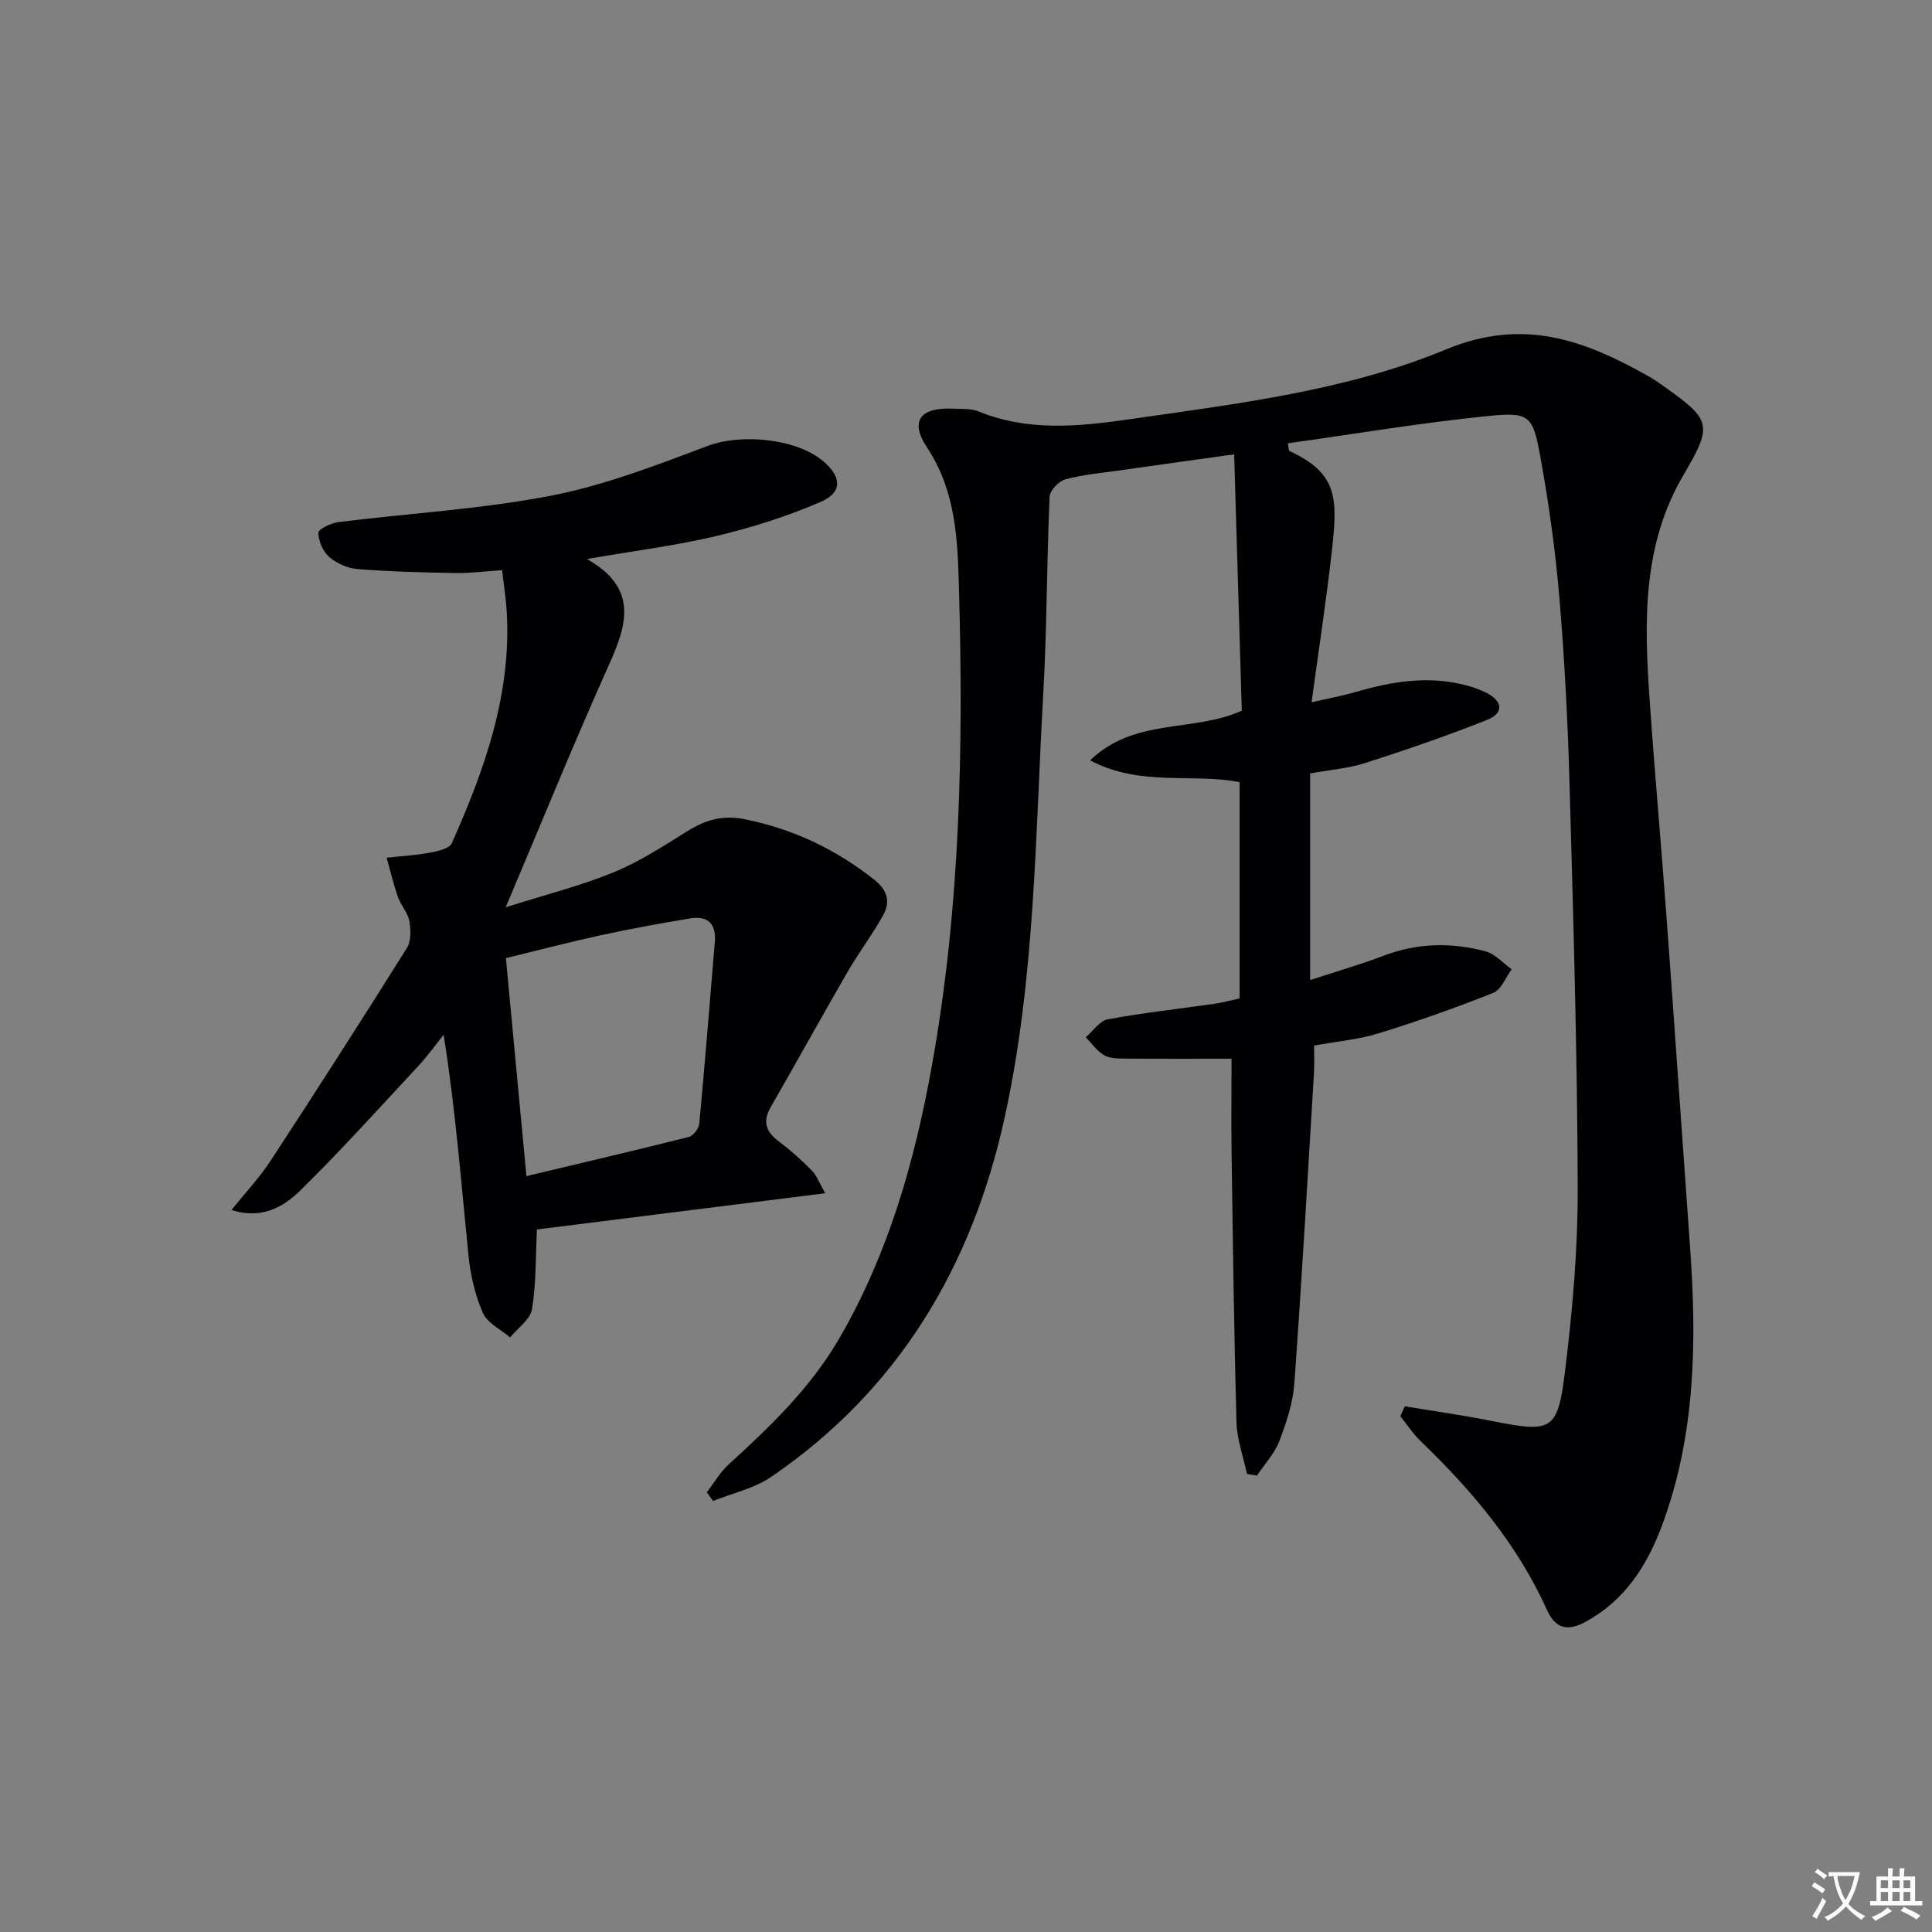 <svg enable-background="new 0 0 400 400" viewBox="0 0 400 400" xmlns="http://www.w3.org/2000/svg"><rect x="0" y="0" width="400" height="400" fill="#808080" stroke="none"/><path d="m377.9 391.2c-.2.3-.4.5-.6.8-.7-.6-1.4-1-2.2-1.5.2-.3.4-.5.5-.8.6.4 1.4.8 2.3 1.5zm-1.8 6.1c-.2-.2-.5-.4-.9-.6.4-.6.8-1.2 1.2-1.9s.7-1.3.9-1.9c.3.3.5.5.8.7-.7 1.3-1.4 2.6-2 3.7zm2.2-9c-.3.3-.5.5-.6.8-.6-.6-1.3-1.1-2-1.5.3-.3.5-.5.6-.7.6.5 1.3.9 2 1.4zm.3.2v-.9h2 4.5c-.3 1.3-.6 2.5-1 3.6s-.9 2.1-1.4 3c.4.5 1 1 1.6 1.4s1.2.8 1.9 1.1c-.3.2-.5.4-.8.8-.4-.3-1-.7-1.6-1.2s-1.2-1.1-1.6-1.6c-.5.6-1.1 1.1-1.7 1.6s-1.4.9-2.1 1.4c-.1-.3-.3-.5-.7-.8.6-.2 1.2-.5 1.9-1s1.4-1.1 2-1.8c-.5-.8-.9-1.6-1.2-2.5s-.6-2-.8-3.2c-.4.1-.7.1-1 .1zm2.5 2.7c.3 1 .7 1.7 1 2.2.3-.5.6-1.1 1-2s.6-1.9.9-3h-3.2-.4c.1.9.3 1.8.7 2.8z" fill="#fbfafc"/><path d="m396.5 388.5v1.5 3.6h1.5v.9c-.4 0-1 0-1.7 0h-7.9c-.5 0-.9 0-1.2 0v-.9h1.3v-3.5c0-.7 0-1.2 0-1.6h2.4c0-.8 0-1.4 0-1.7h1c0 .3-.1.8-.1 1.7h1.5c0-.8 0-1.4 0-1.7h1c0 .3-.1.9-.1 1.7zm-8.2 9.2c-.2-.3-.5-.5-.8-.8.8-.3 1.4-.6 1.9-.9s1-.7 1.4-1.1c.3.3.6.5.9.8-1.6 1-2.8 1.6-3.4 2zm2.6-6.8v-1.6h-1.5v1.6zm0 2.7v-1.9h-1.5v1.9zm2.4-2.7v-1.6h-1.5v1.6zm0 2.7v-1.9h-1.5v1.9zm.2 2 .7-.8c.4.2.9.5 1.6.8s1.3.7 1.8 1c-.3.3-.5.5-.8.8-.4-.3-1.5-1-3.3-1.8zm2-4.7v-1.6h-1.4v1.6zm0 2.7v-1.9h-1.4v1.9z" fill="#fbfafc"/><g fill="#010103"><path d="m290.85 291.16c5.96.99 11.95 1.83 17.88 3.01 12.5 2.5 13.76 2.17 15.27-10.1 1.57-12.68 2.69-25.5 2.65-38.26-.09-27.78-.91-55.57-1.69-83.35-.36-12.96-1.03-25.93-2.12-38.85-.82-9.75-2.19-19.48-3.94-29.11-1.55-8.52-2.23-9.24-10.9-8.36-13.82 1.4-27.55 3.71-41.37 5.64.2 1.01.17 1.51.33 1.59 10.03 4.67 10.02 9.73 8.78 20.78-1.13 10.03-2.66 20.01-4.19 31.25 3.67-.85 6.33-1.32 8.9-2.07 7.59-2.22 15.22-3.52 23.06-1.45 1.43.38 2.87.87 4.19 1.53 3.41 1.73 3.75 4.22.18 5.64-8.27 3.29-16.71 6.19-25.19 8.91-3.6 1.15-7.48 1.45-11.44 2.17v42.78c5.3-1.74 10.36-3.19 15.25-5.05 6.96-2.65 14-2.78 21.04-.9 2 .53 3.64 2.44 5.44 3.71-1.25 1.68-2.15 4.23-3.81 4.89-7.79 3.11-15.72 5.9-23.73 8.38-4.09 1.27-8.46 1.64-13.38 2.53 0 1.88.1 3.83-.02 5.76-1.3 21.39-2.51 42.79-4.06 64.16-.29 4.06-1.64 8.14-3.11 11.98-.99 2.59-3.05 4.76-4.63 7.13-.69-.11-1.38-.23-2.07-.34-.75-3.56-2.07-7.1-2.17-10.68-.51-18.47-.74-36.94-1.01-55.41-.09-6.44-.01-12.88-.01-19.87-7.22 0-14.63.03-22.03-.03-1.48-.01-3.17-.01-4.37-.71-1.48-.86-2.54-2.44-3.78-3.71 1.51-1.29 2.86-3.4 4.55-3.71 7.33-1.36 14.77-2.17 22.16-3.23 1.64-.24 3.25-.69 5.13-1.1 0-14.83 0-29.61 0-44.77-9.78-1.94-20.43 1.02-30.95-4.51 9.16-8.88 21.29-5.74 31.41-10.29-.52-17.36-1.04-34.94-1.58-53.07-8.06 1.13-15.88 2.2-23.7 3.32-3.78.54-7.62.87-11.28 1.86-1.35.37-3.18 2.32-3.23 3.61-.6 13.63-.55 27.3-1.32 40.92-1.66 29.35-1.66 58.91-8.03 87.79-6.76 30.68-21.95 56.24-48.32 74.22-3.5 2.39-7.98 3.35-12 4.97-.44-.6-.88-1.2-1.31-1.79 1.5-1.94 2.75-4.15 4.54-5.78 8.63-7.87 16.99-15.89 22.94-26.16 10.14-17.51 15.56-36.58 19.11-56.3 5.91-32.76 6.56-65.83 5.62-98.97-.28-10.09-.62-20.11-6.65-29.18-3.61-5.44-1.28-8.27 5.3-7.97 1.83.09 3.82-.08 5.44.58 10.27 4.19 20.76 3.12 31.29 1.6 22.19-3.2 44.74-5.86 65.44-14.44 15.95-6.62 28.56-1.97 41.72 5.42 1.16.65 2.26 1.4 3.34 2.17 9.91 7.03 10.24 8 4.12 18.41-8.5 14.47-8.12 30.24-7.03 46.1 1.05 15.25 2.43 30.49 3.55 45.74 1.67 22.72 3.23 45.44 4.86 68.16 1.39 19.52 1.12 38.88-5.84 57.54-3.09 8.28-7.67 15.45-15.77 19.87-3.69 2.02-6.25 1.51-8.01-2.4-6.12-13.59-15.52-24.74-26.15-34.97-1.6-1.54-2.83-3.45-4.23-5.19.31-.68.62-1.36.93-2.04z"/><path d="m121.52 115.74c10.5 5.93 8.4 13.35 4.67 21.65-7.27 16.19-13.95 32.65-21.49 50.45 8.07-2.56 15.37-4.4 22.27-7.21 5.33-2.17 10.27-5.38 15.18-8.45 3.82-2.39 7.39-3.52 12.14-2.55 10.03 2.04 18.8 6.23 26.76 12.54 2.76 2.19 3.31 4.59 1.81 7.29-2.24 4.05-5.07 7.77-7.39 11.78-5.39 9.31-10.58 18.72-15.94 28.05-1.78 3.11-.8 5.16 1.85 7.14 2.39 1.78 4.63 3.81 6.72 5.95 1.02 1.04 1.54 2.56 2.75 4.67-20.7 2.6-40.39 5.07-59.69 7.5-.28 5.7-.13 11.18-1.01 16.49-.36 2.14-2.96 3.92-4.54 5.86-1.94-1.67-4.72-2.97-5.64-5.08-1.62-3.71-2.57-7.87-2.98-11.92-1.51-15.02-2.67-30.07-5.14-45.66-1.76 2.19-3.4 4.49-5.31 6.54-8.03 8.63-15.92 17.4-24.32 25.65-3.48 3.42-7.98 6.11-14.3 4.09 2.88-3.58 5.8-6.68 8.1-10.19 9.54-14.59 18.95-29.27 28.21-44.03.91-1.45.84-3.81.51-5.63-.31-1.72-1.73-3.2-2.33-4.91-.94-2.68-1.59-5.45-2.37-8.18 2.98-.33 6-.49 8.94-1.04 1.63-.3 4.05-.83 4.56-1.96 6.8-15.26 12.38-30.87 11.37-48-.16-2.64-.58-5.26-.96-8.53-3.4.22-6.49.64-9.58.59-6.78-.11-13.58-.29-20.34-.82-2.04-.16-4.32-1.16-5.87-2.5-1.3-1.13-2.23-3.31-2.25-5.03-.01-.75 2.64-2 4.19-2.2 14.65-1.83 29.48-2.66 43.94-5.46 11.1-2.14 21.87-6.32 32.52-10.32 6.89-2.59 18.48-1.58 24.11 3.37 3.56 3.14 3.72 6.29-.69 8.2-6.92 3.01-14.24 5.32-21.59 7.08-8.36 1.99-16.96 3.06-26.87 4.78zm-12.53 127.76c11.74-2.8 22.71-5.36 33.63-8.11.92-.23 2.06-1.74 2.16-2.75 1.17-12.55 2.17-25.12 3.22-37.68.31-3.71-1.49-5.41-5.05-4.82-6.21 1.02-12.4 2.16-18.54 3.49-6.53 1.42-13.01 3.12-19.67 4.74 1.43 15.24 2.8 29.76 4.25 45.13z"/></g></svg>